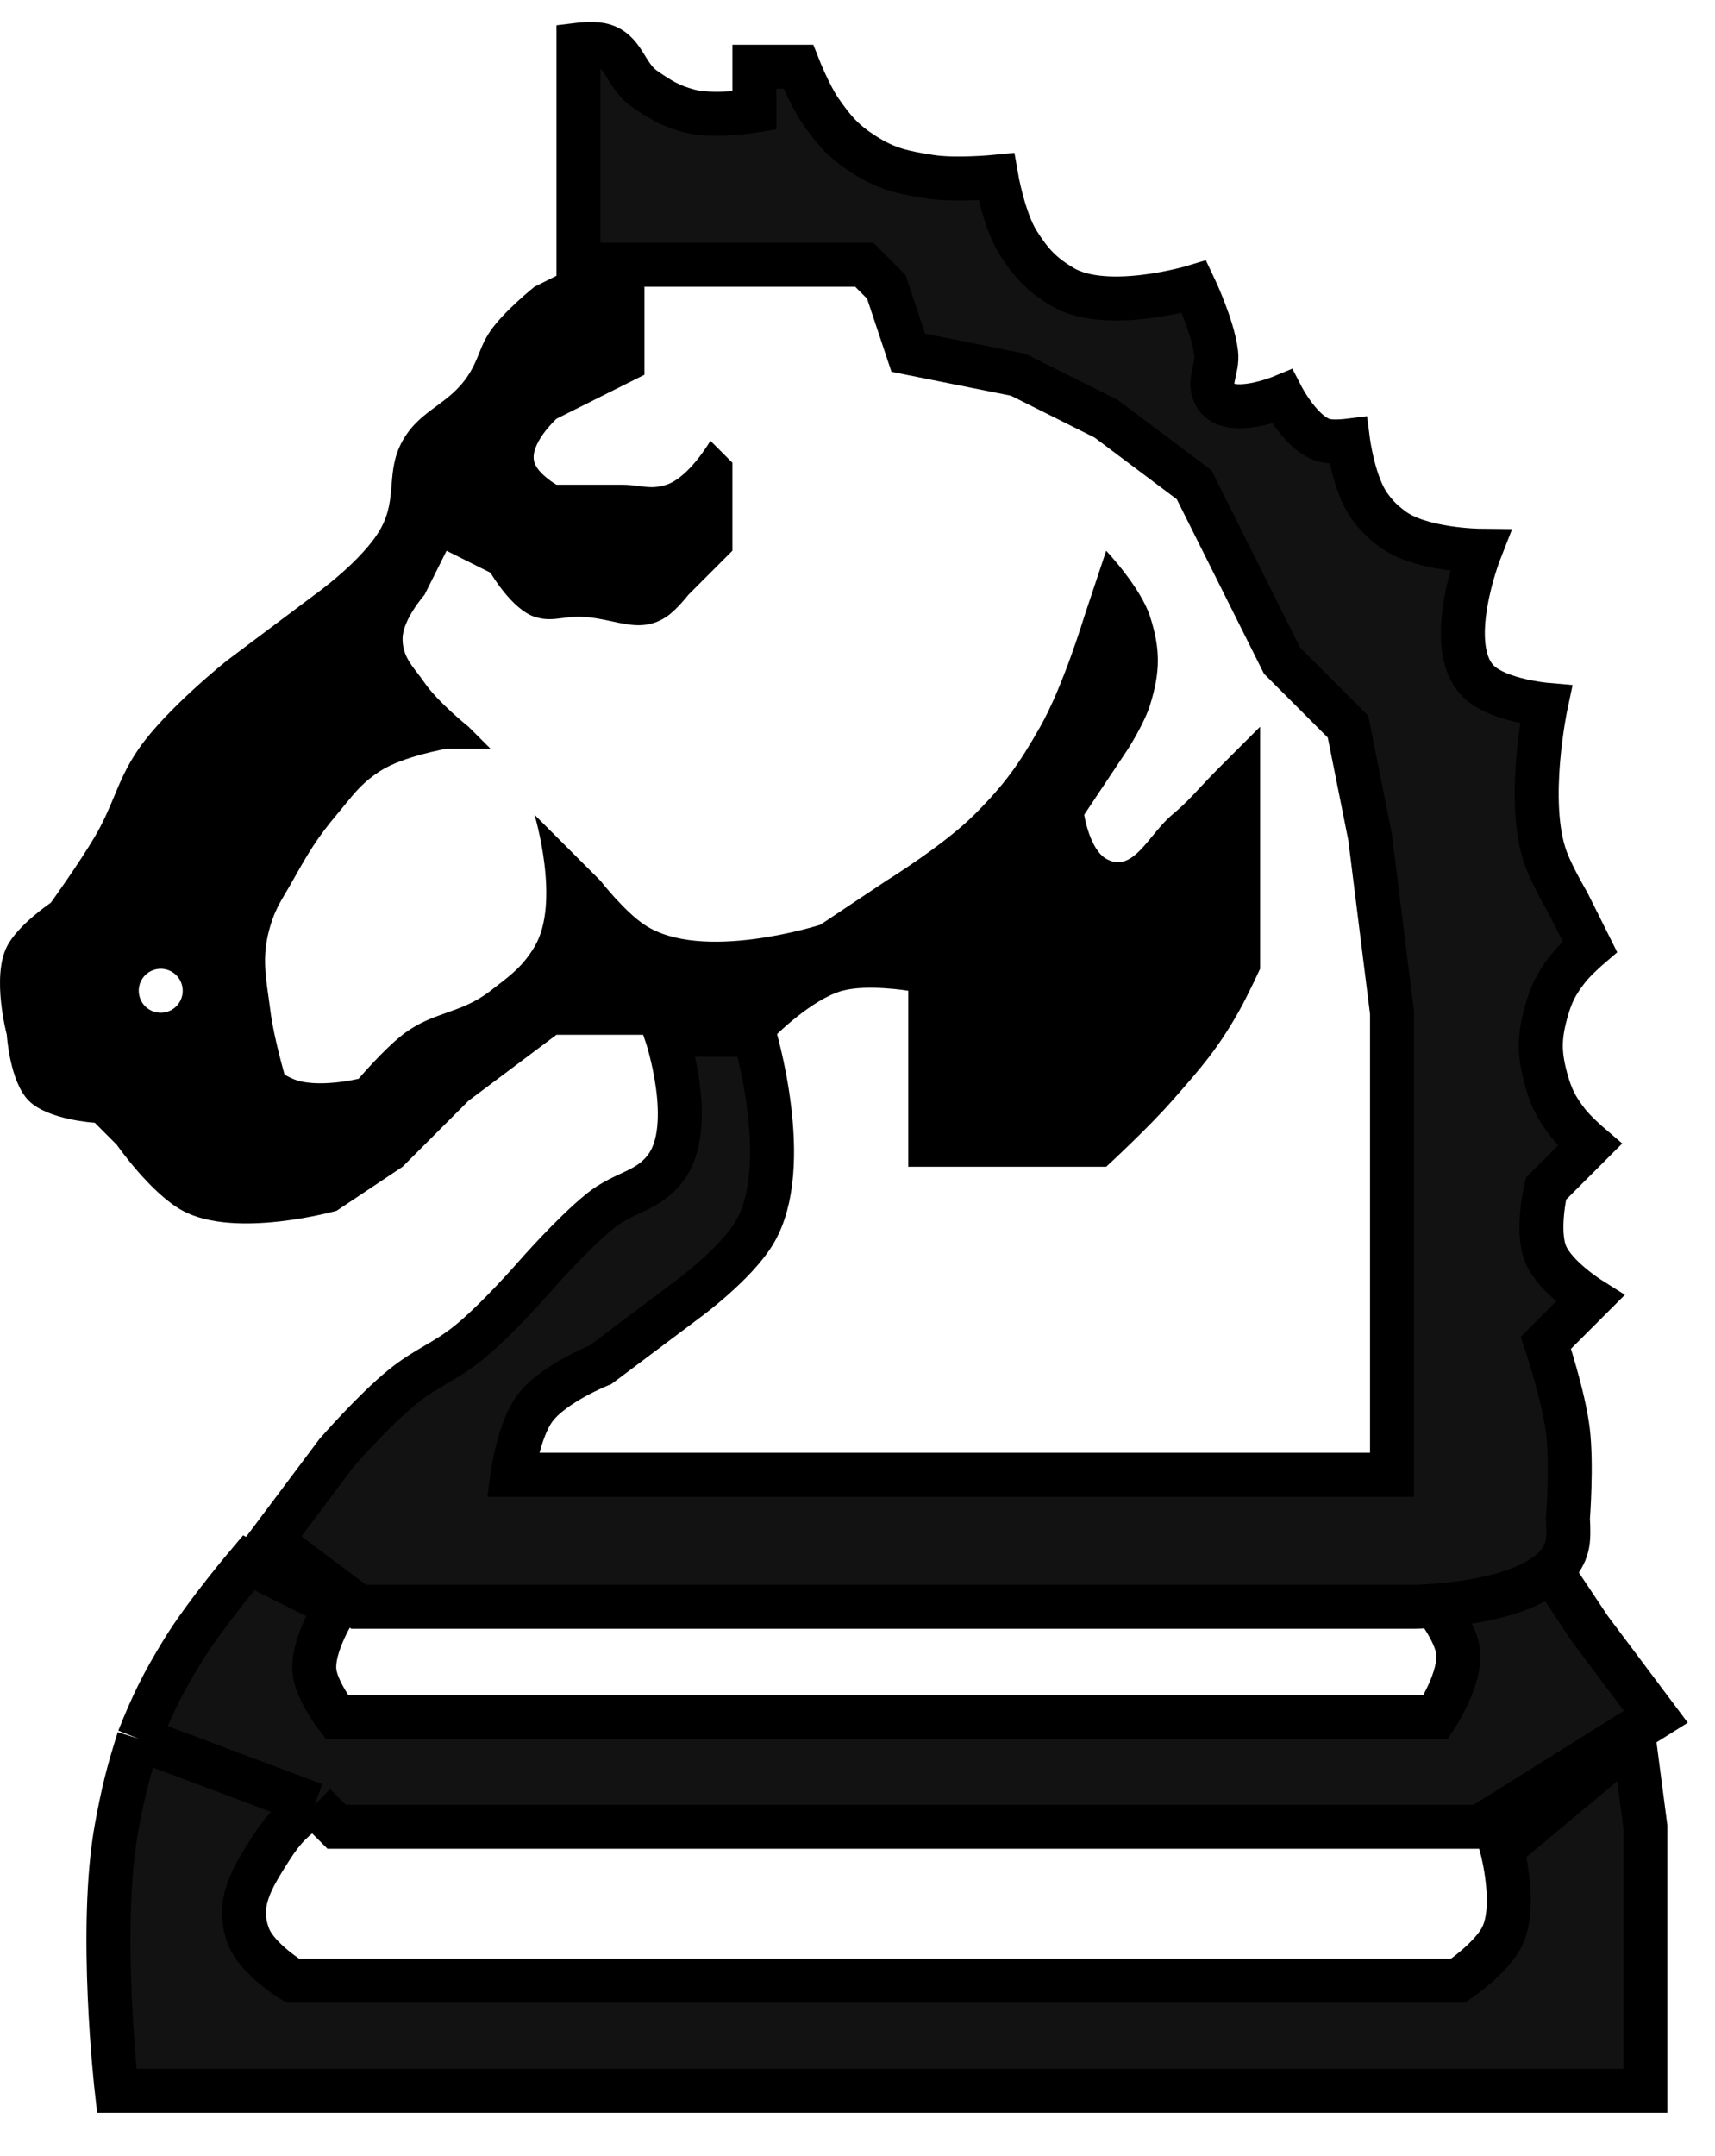 <svg width="39" height="49" viewBox="0 0 39 49" fill="none" xmlns="http://www.w3.org/2000/svg">
<path fill-rule="evenodd" clip-rule="evenodd" d="M10.655 25.017L12.655 23.517H14.655H17.655C17.655 23.517 18.476 22.702 19.155 22.517C19.72 22.363 20.655 22.517 20.655 22.517V23.517V26.517H25.155C25.155 26.517 26.109 25.64 26.655 25.017L26.687 24.981L26.687 24.981C27.311 24.269 27.679 23.851 28.155 23.017C28.372 22.638 28.655 22.017 28.655 22.017V16.517L27.655 17.517C27.518 17.654 27.406 17.775 27.3 17.889C27.104 18.099 26.93 18.287 26.655 18.517C26.493 18.654 26.348 18.83 26.207 19.001C25.882 19.397 25.582 19.761 25.155 19.517C24.776 19.3 24.655 18.517 24.655 18.517L25.655 17.017C25.655 17.017 26.027 16.434 26.155 16.017C26.385 15.271 26.393 14.761 26.155 14.017C25.941 13.347 25.155 12.517 25.155 12.517L24.655 14.017C24.655 14.017 24.175 15.603 23.655 16.517C23.173 17.366 22.846 17.827 22.155 18.517C21.465 19.207 20.155 20.017 20.155 20.017L18.655 21.017C18.655 21.017 15.955 21.884 14.655 21.017C14.196 20.711 13.655 20.017 13.655 20.017L12.155 18.517C12.155 18.517 12.758 20.512 12.155 21.517C11.899 21.943 11.647 22.138 11.282 22.419C11.241 22.451 11.199 22.483 11.155 22.517C10.811 22.785 10.483 22.901 10.155 23.017C9.828 23.133 9.5 23.249 9.155 23.517C8.719 23.856 8.155 24.517 8.155 24.517C8.155 24.517 7.193 24.75 6.655 24.517C6.582 24.485 6.472 24.425 6.472 24.425C6.472 24.425 6.227 23.576 6.155 23.017C6.14 22.898 6.124 22.787 6.109 22.68C6.024 22.09 5.961 21.649 6.155 21.017C6.252 20.701 6.367 20.509 6.509 20.269C6.555 20.192 6.603 20.11 6.655 20.017C7 19.403 7.202 19.056 7.655 18.517C7.72 18.441 7.778 18.369 7.833 18.301C8.085 17.992 8.274 17.76 8.655 17.517C9.176 17.186 10.155 17.017 10.155 17.017H11.155L10.655 16.517C10.655 16.517 9.97 15.971 9.655 15.517C9.6 15.438 9.546 15.366 9.493 15.298C9.308 15.057 9.155 14.857 9.155 14.517C9.155 14.081 9.655 13.517 9.655 13.517L10.155 12.517L11.155 13.017C11.155 13.017 11.631 13.842 12.155 14.017C12.396 14.097 12.581 14.073 12.787 14.047C12.899 14.032 13.018 14.017 13.155 14.017C13.43 14.017 13.678 14.071 13.913 14.121C14.346 14.215 14.734 14.298 15.155 14.017C15.385 13.864 15.655 13.517 15.655 13.517L16.655 12.517V11.517V10.517L16.155 10.017C16.155 10.017 15.679 10.842 15.155 11.017C14.915 11.097 14.73 11.073 14.523 11.047C14.411 11.032 14.293 11.017 14.155 11.017H12.655C12.655 11.017 12.243 10.779 12.155 10.517C12.017 10.103 12.655 9.517 12.655 9.517L13.655 9.017L14.655 8.517V6.517L13.155 6.017L12.155 6.517C12.155 6.517 11.47 7.063 11.155 7.517C11.026 7.703 10.96 7.867 10.894 8.032C10.832 8.186 10.769 8.341 10.655 8.517C10.439 8.852 10.177 9.044 9.919 9.234C9.64 9.44 9.366 9.642 9.155 10.017C8.958 10.368 8.932 10.693 8.905 11.017C8.879 11.342 8.852 11.666 8.655 12.017C8.25 12.74 7.155 13.517 7.155 13.517L5.155 15.017C5.155 15.017 3.784 16.109 3.155 17.017C2.881 17.414 2.74 17.753 2.594 18.104C2.475 18.388 2.354 18.68 2.155 19.017C1.798 19.624 1.155 20.517 1.155 20.517C1.155 20.517 0.402 21.023 0.155 21.517C-0.194 22.216 0.155 23.517 0.155 23.517C0.155 23.517 0.219 24.581 0.655 25.017C1.092 25.454 2.155 25.517 2.155 25.517L2.655 26.017C2.655 26.017 3.426 27.124 4.155 27.517C5.359 28.165 7.655 27.517 7.655 27.517L9.155 26.517L10.655 25.017ZM3.557 22.027C3.286 22.081 3.111 22.344 3.165 22.615C3.219 22.886 3.483 23.061 3.753 23.007C4.024 22.953 4.2 22.69 4.145 22.419C4.091 22.148 3.828 21.973 3.557 22.027Z" fill="black"/>
<path d="M2.655 41.517C2.802 40.725 2.912 40.284 3.155 39.517C3.478 38.706 3.7 38.262 4.155 37.517C4.664 36.684 5.655 35.517 5.655 35.517L7.655 36.517C7.655 36.517 7.068 37.406 7.155 38.017C7.217 38.449 7.655 39.017 7.655 39.017H32.655C32.655 39.017 33.243 38.128 33.155 37.517C33.094 37.085 32.655 36.517 32.655 36.517L35.155 35.517L36.155 37.017L37.655 39.017L33.655 41.517H7.655L7.155 41.017C6.689 41.314 6.452 41.551 6.155 42.017C5.723 42.696 5.36 43.268 5.655 44.017C5.858 44.531 6.655 45.017 6.655 45.017H33.155C33.155 45.017 33.908 44.511 34.155 44.017C34.505 43.319 34.155 42.017 34.155 42.017L37.155 39.517L37.417 41.517V47.517H2.655C2.655 47.517 2.23 43.821 2.655 41.517Z" fill="#121212"/>
<path d="M3.155 39.517C2.912 40.284 2.802 40.725 2.655 41.517C2.23 43.821 2.655 47.517 2.655 47.517H37.417V41.517L37.155 39.517L34.155 42.017C34.155 42.017 34.505 43.319 34.155 44.017C33.908 44.511 33.155 45.017 33.155 45.017H6.655C6.655 45.017 5.858 44.531 5.655 44.017C5.36 43.268 5.723 42.696 6.155 42.017C6.452 41.551 6.689 41.314 7.155 41.017M3.155 39.517C4.717 40.103 5.593 40.431 7.155 41.017M3.155 39.517C3.478 38.706 3.7 38.262 4.155 37.517C4.664 36.684 5.655 35.517 5.655 35.517L7.655 36.517C7.655 36.517 7.068 37.406 7.155 38.017C7.217 38.449 7.655 39.017 7.655 39.017H32.655C32.655 39.017 33.243 38.128 33.155 37.517C33.094 37.085 32.655 36.517 32.655 36.517L35.155 35.517L36.155 37.017L37.655 39.017L33.655 41.517H7.655C7.655 41.517 7.351 41.212 7.155 41.017" stroke="black"/>
<path d="M17.155 28.017C18.059 26.51 17.155 23.517 17.155 23.517H15.155C15.155 23.517 15.84 25.566 15.155 26.517C14.744 27.088 14.203 27.075 13.655 27.517C13.01 28.037 12.155 29.017 12.155 29.017C12.155 29.017 11.3 29.997 10.655 30.517C10.107 30.959 9.703 31.075 9.155 31.517C8.51 32.037 7.655 33.017 7.655 33.017L6.155 35.017L8.155 36.517H32.155C32.155 36.517 35.486 36.494 35.655 35.017C35.678 34.823 35.655 34.517 35.655 34.517C35.655 34.517 35.749 33.292 35.655 32.517C35.558 31.718 35.155 30.517 35.155 30.517L36.155 29.517C36.155 29.517 35.373 29.025 35.155 28.517C34.925 27.979 35.155 27.017 35.155 27.017L36.155 26.017C36.155 26.017 35.825 25.735 35.655 25.517C35.387 25.172 35.27 24.938 35.155 24.517C35.001 23.952 35.001 23.582 35.155 23.017C35.27 22.596 35.387 22.362 35.655 22.017C35.825 21.799 36.155 21.517 36.155 21.517L35.655 20.517C35.655 20.517 35.306 19.927 35.155 19.517C34.683 18.235 35.155 16.017 35.155 16.017C35.155 16.017 34.117 15.927 33.655 15.517C32.78 14.739 33.655 12.517 33.655 12.517C33.655 12.517 32.296 12.504 31.655 12.017C31.435 11.85 31.321 11.738 31.155 11.517C30.785 11.023 30.655 10.017 30.655 10.017C30.655 10.017 30.347 10.055 30.155 10.017C29.614 9.909 29.155 9.017 29.155 9.017C29.155 9.017 27.98 9.504 27.655 9.017C27.439 8.692 27.704 8.405 27.655 8.017C27.579 7.404 27.155 6.517 27.155 6.517C27.155 6.517 25.16 7.12 24.155 6.517C23.682 6.233 23.452 5.983 23.155 5.517C22.824 4.996 22.655 4.017 22.655 4.017C22.655 4.017 21.734 4.108 21.155 4.017C20.545 3.921 20.176 3.849 19.655 3.517C19.189 3.221 18.97 2.971 18.655 2.517C18.407 2.158 18.155 1.517 18.155 1.517H17.155V2.517C17.155 2.517 16.22 2.671 15.655 2.517C15.234 2.402 15.014 2.266 14.655 2.017C14.201 1.703 14.197 1.125 13.655 1.017C13.464 0.979 13.155 1.017 13.155 1.017V6.017H14.655H15.655H17.655H19.655L20.155 6.517L20.655 8.017L23.155 8.517L25.155 9.517L27.155 11.017L28.155 13.017L29.155 15.017L30.655 16.517L31.155 19.017L31.655 23.017V33.517H30.655H11.655C11.655 33.517 11.792 32.516 12.155 32.017C12.57 31.448 13.655 31.017 13.655 31.017L15.655 29.517C15.655 29.517 16.729 28.727 17.155 28.017Z" fill="#121212" stroke="black"/>
</svg>

